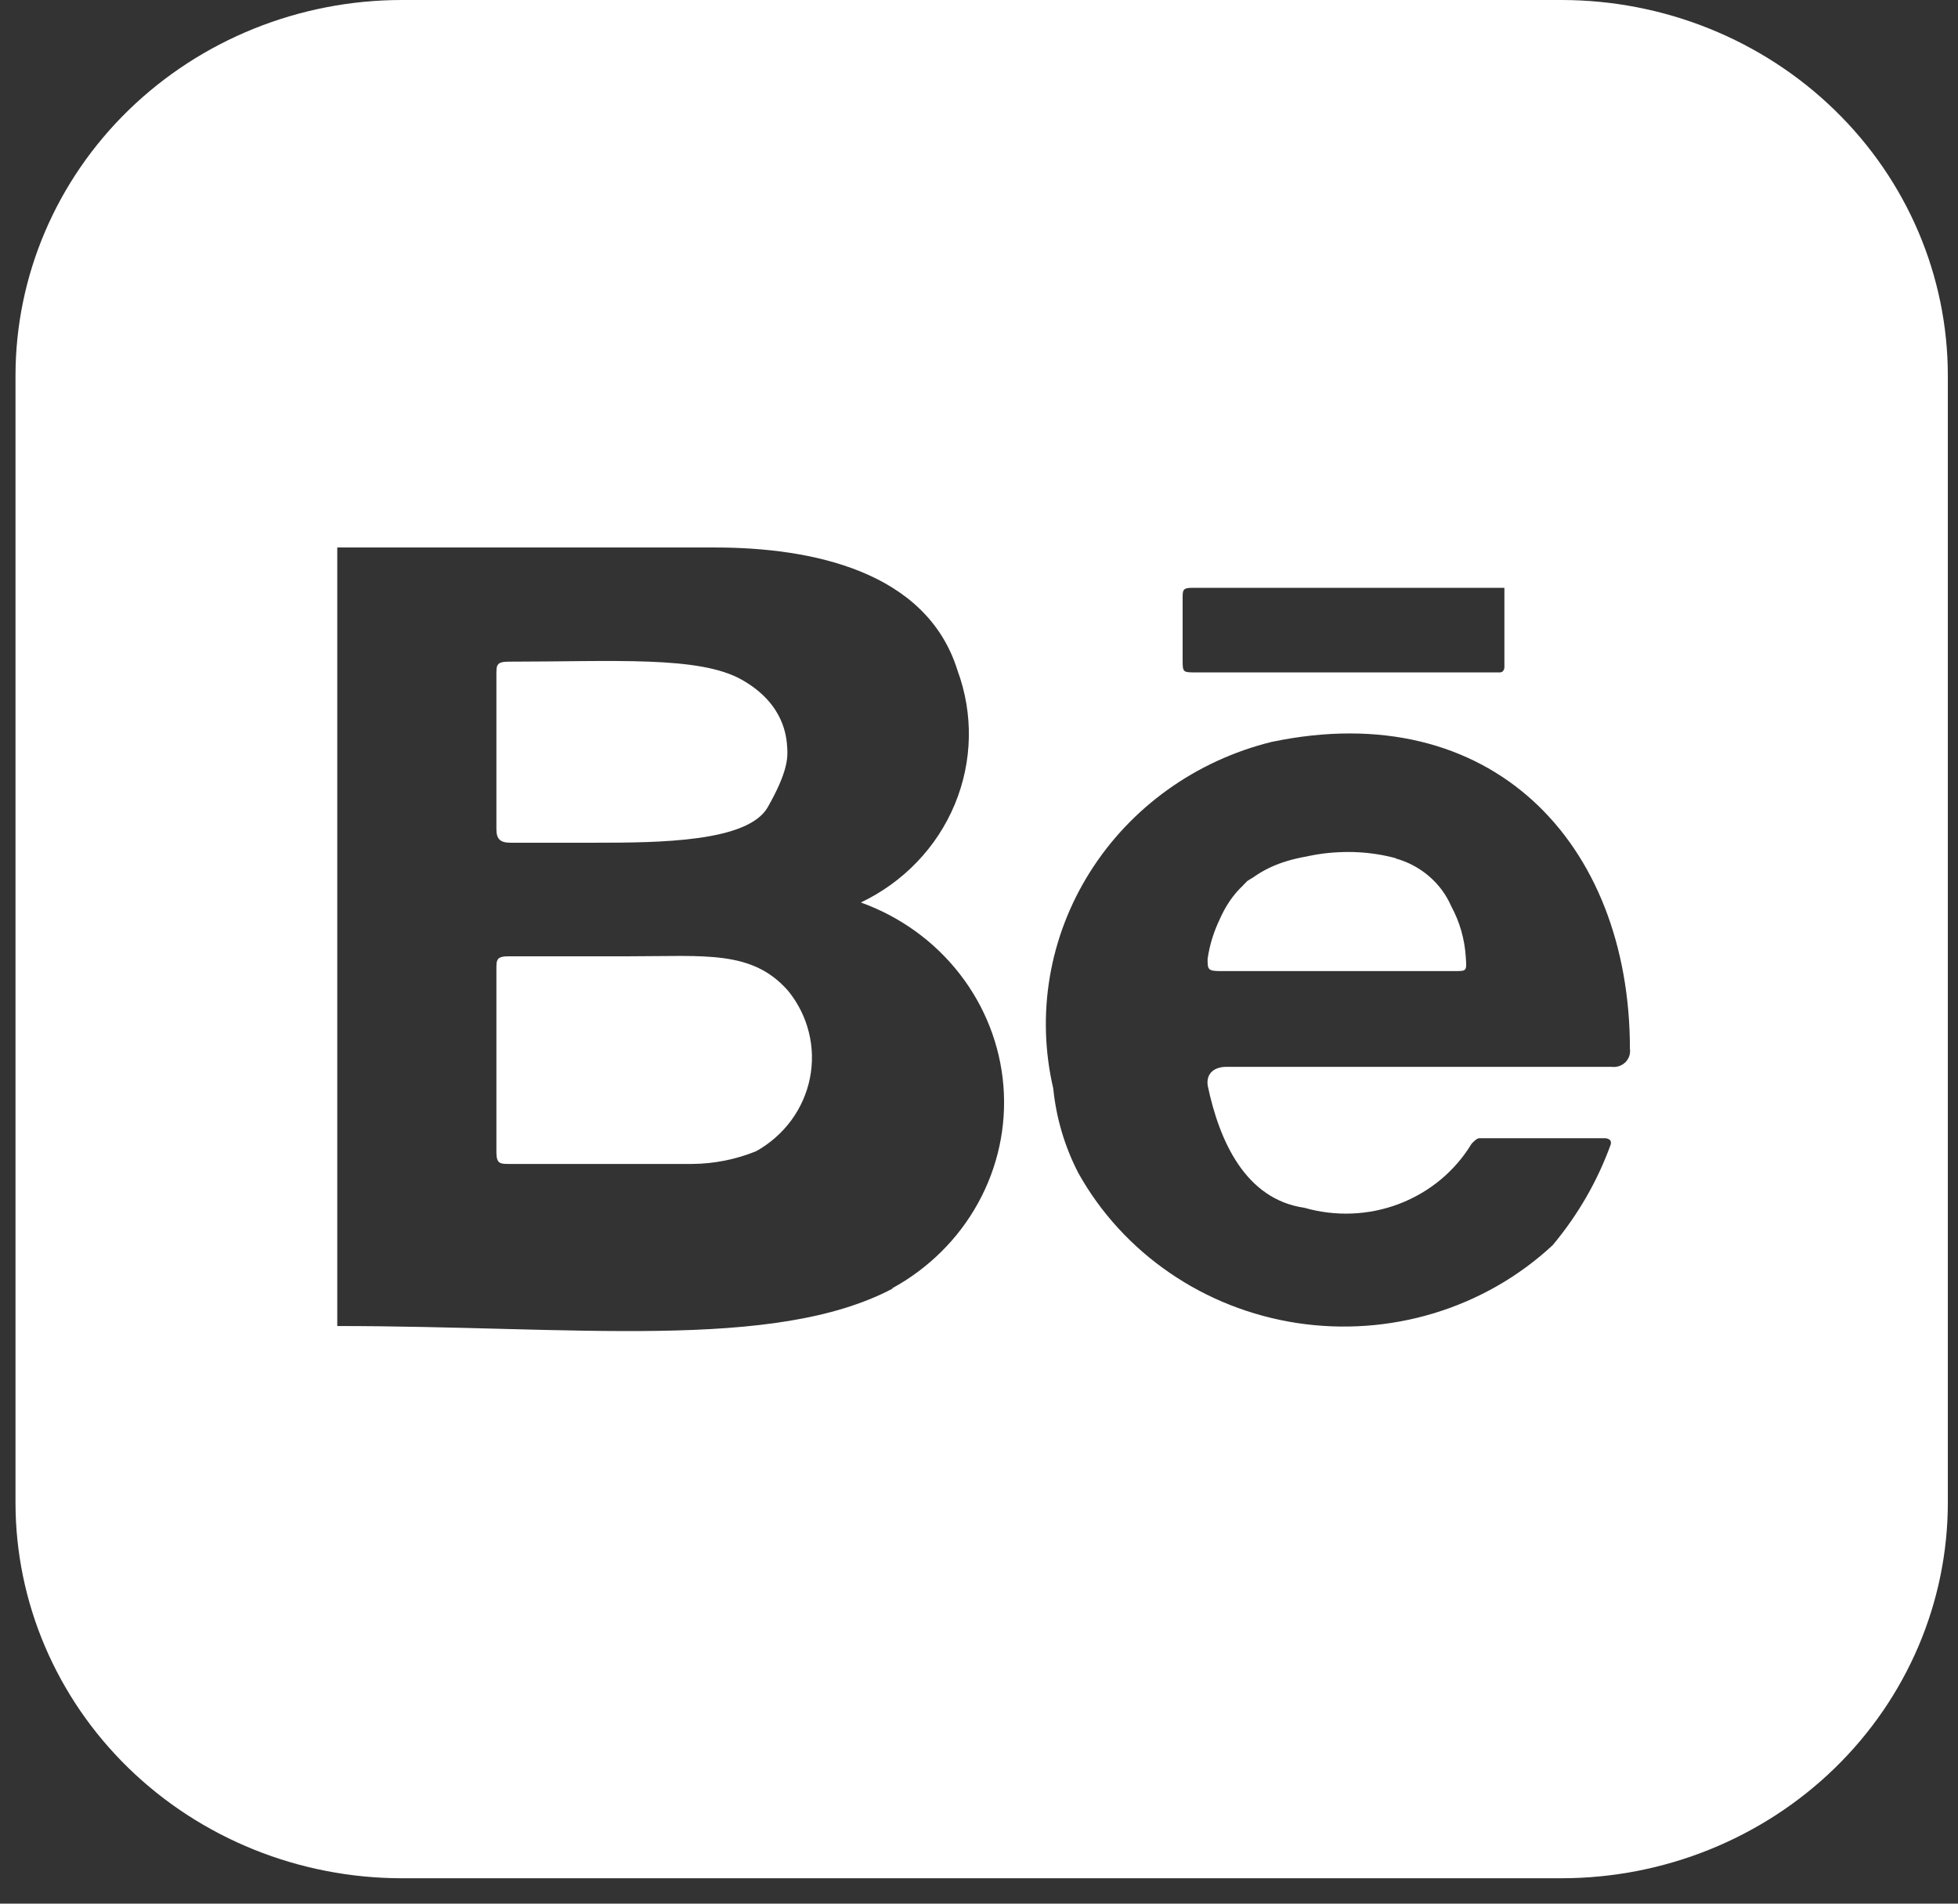 <svg width="36" height="35" viewBox="0 0 36 35" fill="none" xmlns="http://www.w3.org/2000/svg">
<rect x="0" y="0" width="36" height="35" fill="#333333" stroke="none"/>
<path d="M9.127 15.242V12.4C9.127 12.232 9.127 12.165 9.353 12.165C11.29 12.165 12.864 12.053 13.645 12.501C14.429 12.947 14.462 13.564 14.474 13.748C14.487 13.932 14.482 14.196 14.117 14.839C13.753 15.482 12.122 15.494 10.945 15.494H9.387C9.196 15.494 9.127 15.427 9.127 15.242ZM14.494 18.221C14.675 18.445 14.804 18.704 14.872 18.981C14.941 19.257 14.947 19.545 14.891 19.824C14.835 20.103 14.718 20.367 14.548 20.599C14.377 20.83 14.158 21.023 13.904 21.165C13.531 21.317 13.132 21.397 12.727 21.4H9.369C9.196 21.4 9.127 21.4 9.127 21.182V17.817C9.127 17.649 9.127 17.582 9.353 17.582H11.585C12.97 17.582 13.835 17.465 14.494 18.221Z" fill="white"/>
<path d="M26.683 16.663C26.591 16.45 26.45 16.26 26.271 16.107C26.093 15.955 25.881 15.843 25.652 15.781C25.195 15.659 24.716 15.633 24.247 15.705C23.779 15.777 23.331 15.944 22.934 16.197C22.538 16.585 22.283 17.088 22.205 17.63C22.205 17.819 22.205 17.854 22.436 17.854H26.755C26.968 17.854 26.968 17.854 26.95 17.594C26.929 17.269 26.84 16.951 26.683 16.663ZM26.683 16.663C26.591 16.45 26.448 16.26 26.27 16.107C26.091 15.955 25.881 15.843 25.652 15.781C25.195 15.659 24.716 15.633 24.247 15.705C23.779 15.777 23.331 15.944 22.934 16.197C22.538 16.585 22.281 17.088 22.203 17.63C22.203 17.819 22.203 17.854 22.435 17.854H26.755C26.968 17.854 26.968 17.854 26.95 17.594C26.929 17.269 26.836 16.951 26.68 16.663M28.708 0H7.391C5.506 0 3.699 0.728 2.366 2.023C1.034 3.318 0.285 5.075 0.285 6.907V27.626C0.285 29.458 1.034 31.215 2.366 32.51C3.699 33.805 5.506 34.533 7.391 34.533H28.708C30.592 34.533 32.4 33.805 33.732 32.51C35.065 31.215 35.813 29.458 35.813 27.626V6.907C35.813 5.075 35.065 3.318 33.732 2.023C32.4 0.728 30.592 0 28.708 0ZM21.744 10.997C21.744 10.861 21.744 10.808 21.904 10.808H27.66V12.26C27.66 12.26 27.666 12.363 27.571 12.363H21.994C21.744 12.363 21.744 12.363 21.744 12.122V10.997ZM16.415 23.69C14.229 24.846 10.554 24.38 6.201 24.38V10.066H13.146C14.923 10.066 17.036 10.498 17.605 12.327C17.9 13.126 17.882 14.003 17.554 14.79C17.227 15.577 16.612 16.219 15.828 16.593C16.551 16.853 17.182 17.309 17.646 17.907C18.11 18.504 18.389 19.218 18.449 19.965C18.509 20.711 18.347 21.459 17.983 22.119C17.62 22.779 17.069 23.324 16.397 23.69H16.415ZM29.65 19.615H22.544C22.349 19.615 22.171 19.717 22.205 19.96C22.418 20.978 22.898 22.05 23.983 22.206C24.557 22.371 25.171 22.346 25.727 22.133C26.284 21.92 26.752 21.532 27.055 21.031C27.055 21.031 27.145 20.927 27.197 20.927H29.508C29.508 20.927 29.65 20.927 29.613 21.047C29.37 21.718 29.009 22.343 28.547 22.894C27.93 23.468 27.185 23.895 26.37 24.143C25.555 24.391 24.692 24.453 23.849 24.325C23.005 24.196 22.203 23.881 21.506 23.402C20.808 22.924 20.233 22.296 19.826 21.566C19.575 21.08 19.419 20.553 19.365 20.011C19.048 18.651 19.29 17.223 20.04 16.034C20.789 14.844 21.987 13.985 23.378 13.641C27.41 12.795 29.968 15.489 29.968 19.287C29.974 19.331 29.97 19.377 29.955 19.419C29.94 19.461 29.916 19.5 29.883 19.532C29.85 19.563 29.811 19.587 29.767 19.602C29.724 19.616 29.677 19.62 29.631 19.615H29.65ZM25.671 15.781C25.213 15.657 24.734 15.632 24.266 15.706C23.797 15.777 23.378 15.864 22.952 16.197C22.526 16.528 22.3 17.088 22.223 17.63C22.223 17.819 22.223 17.854 22.455 17.854H26.755C26.968 17.854 26.968 17.854 26.95 17.594C26.929 17.269 26.84 16.951 26.683 16.663C26.591 16.45 26.45 16.26 26.271 16.107C26.093 15.955 25.881 15.843 25.652 15.781H25.671Z" fill="white"/>
</svg>

